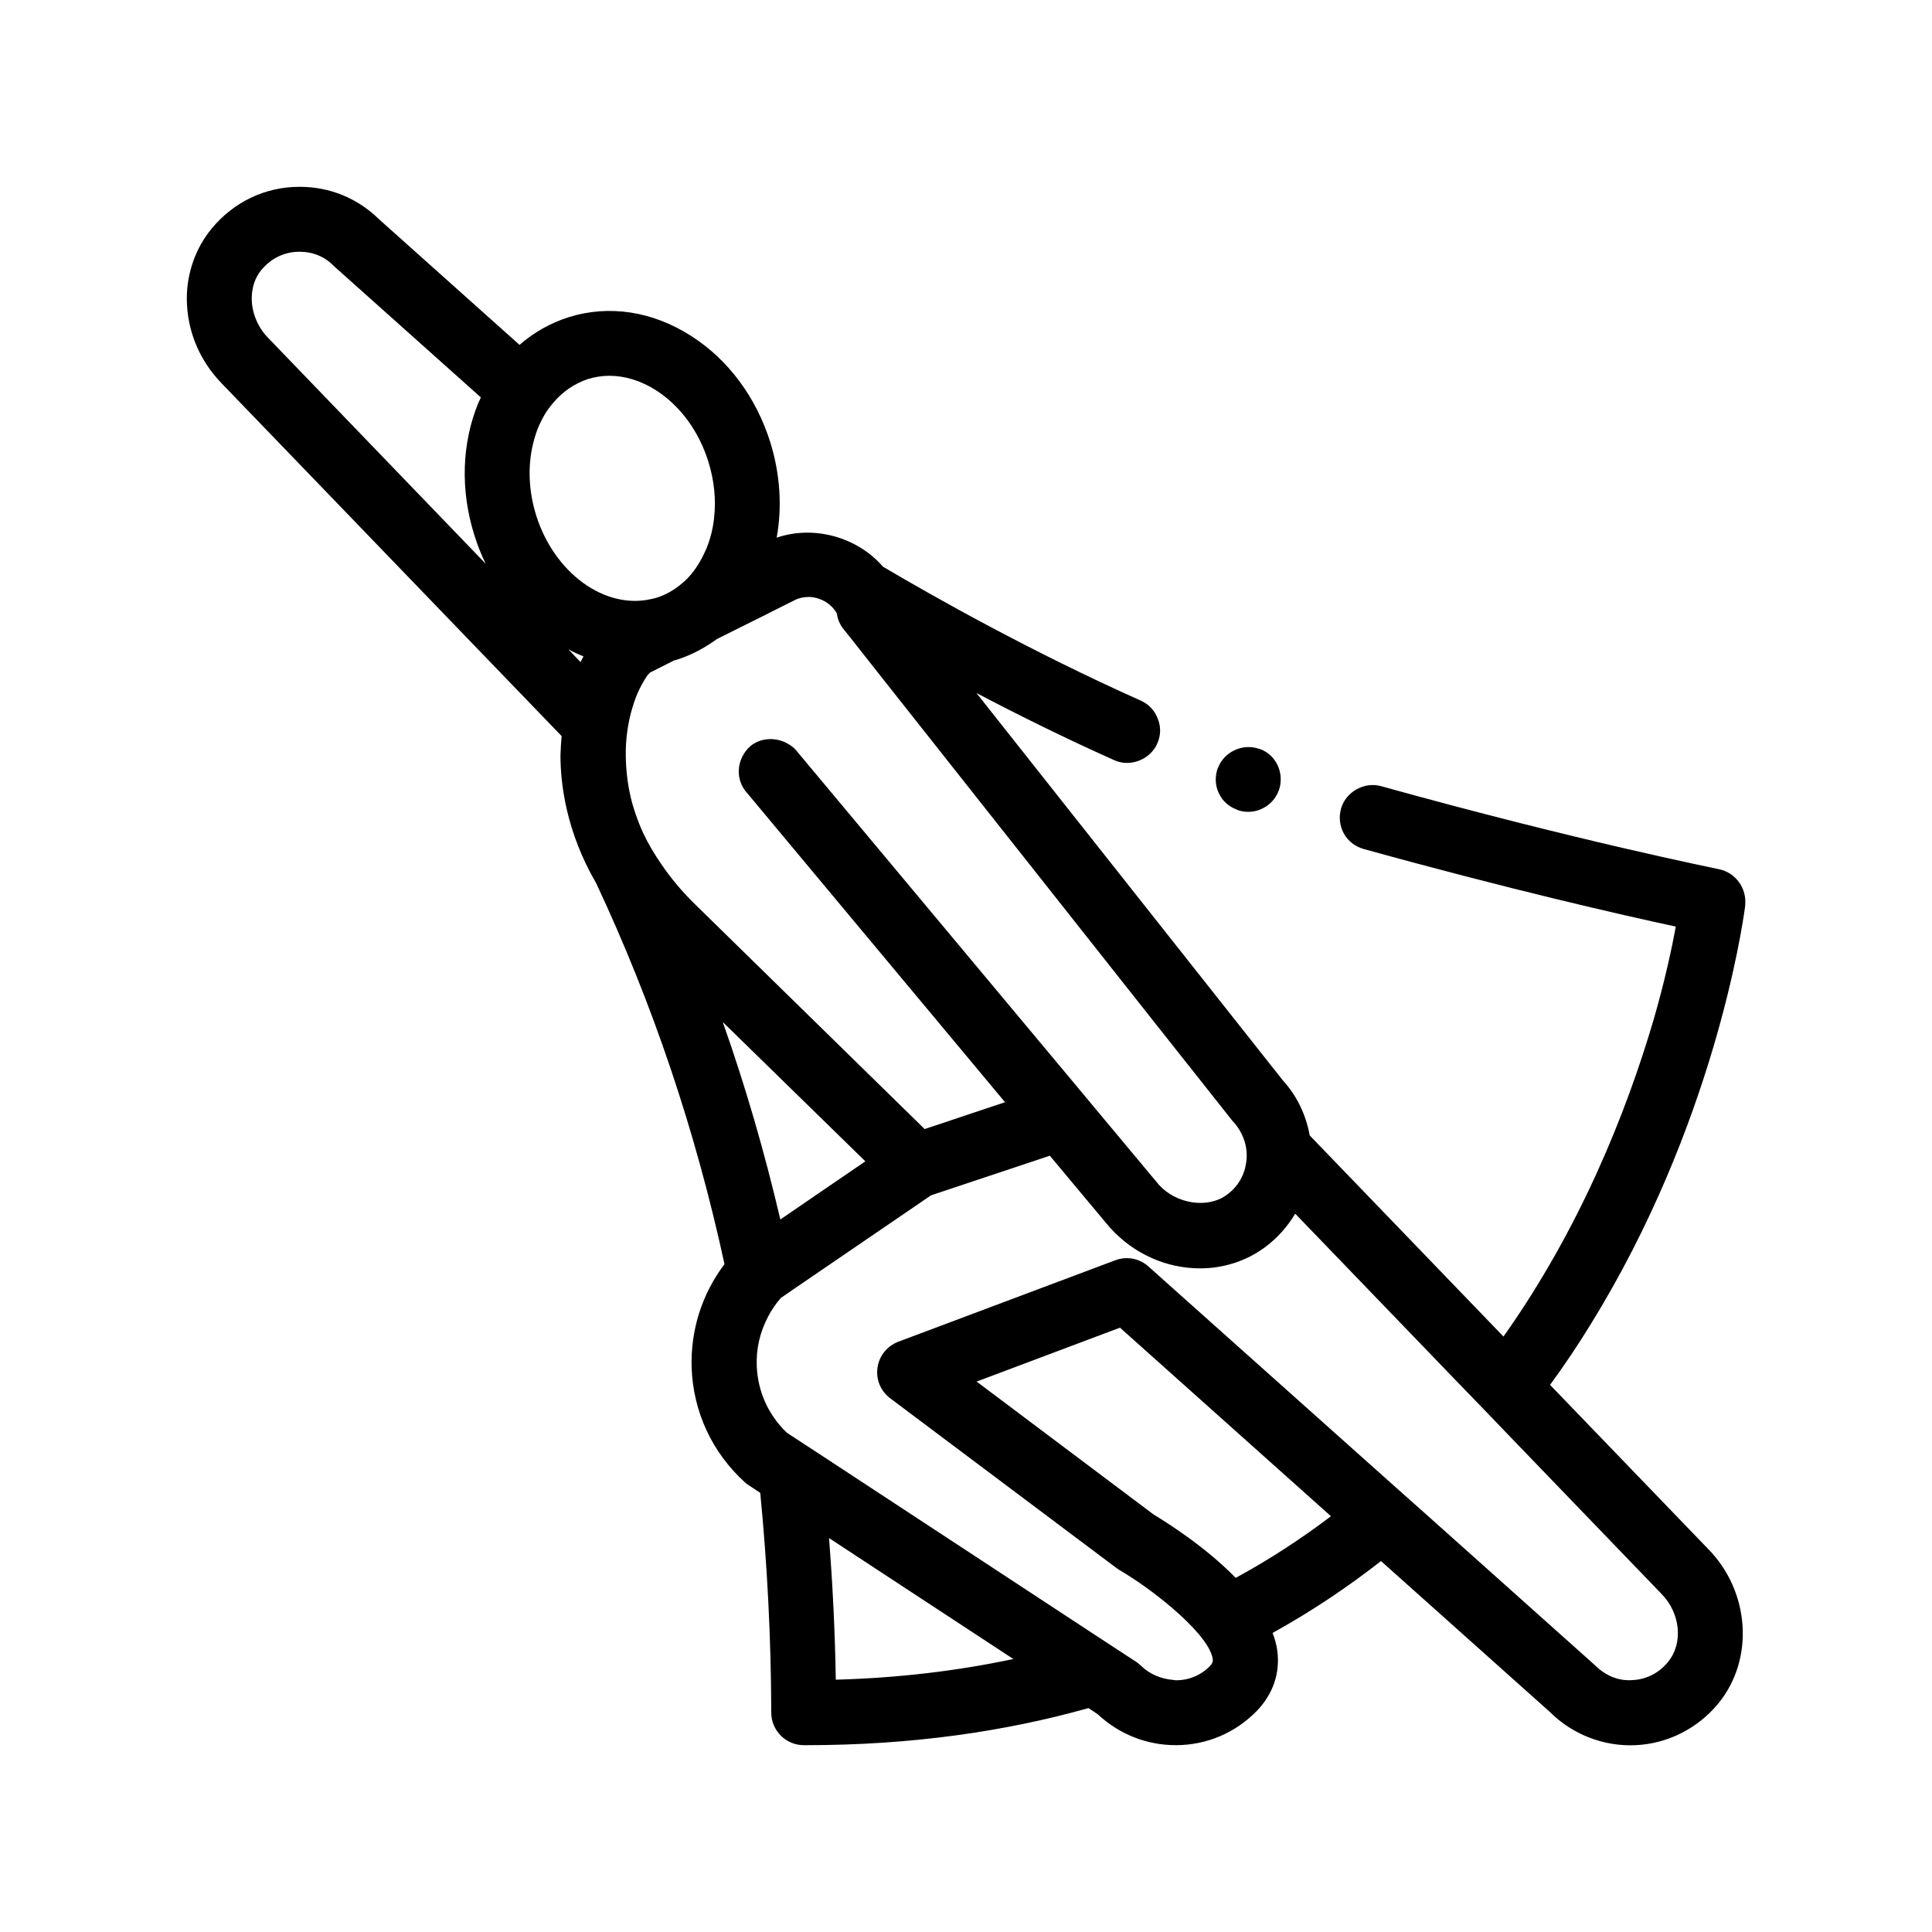 <?xml version="1.0" ?><svg id="Layer_2_copy" style="enable-background:new 0 0 100 100;" version="1.1" viewBox="0 0 100 100" xml:space="preserve" xmlns="http://www.w3.org/2000/svg" xmlns:xlink="http://www.w3.org/1999/xlink"><path d="M88.97,44.99c-0.29-0.07-7.28-1.46-17.49-4.3c-0.87-0.24-1.83,0.3-2.07,1.17c0,0,0,0,0,0.01c-0.12,0.42-0.07,0.87,0.15,1.28  c0.22,0.39,0.59,0.67,1.01,0.79c7.51,2.08,13.33,3.41,16.17,4.02c-0.2,1.08-0.55,2.74-1.14,4.79c-1.4,4.76-3.78,10.78-7.78,16.43  L67.79,58.77c-0.19-1.06-0.66-2.05-1.39-2.85L50.54,35.87c2.15,1.13,4.57,2.33,7.14,3.48c0.82,0.37,1.85-0.03,2.22-0.86  c0,0,0-0.01,0-0.01c0.18-0.4,0.2-0.85,0.03-1.27c-0.15-0.42-0.47-0.76-0.87-0.94c-5.67-2.53-10.74-5.39-13.36-6.94  c-1.32-1.53-3.57-2.16-5.5-1.5c0.29-1.6,0.18-3.29-0.33-4.94c-0.73-2.32-2.17-4.27-4.08-5.49c-2-1.29-4.26-1.64-6.36-0.98  c-0.95,0.3-1.8,0.79-2.54,1.43l-7.27-6.5c-1.11-1.09-2.55-1.68-4.1-1.68h-0.03c-1.77,0-3.41,0.79-4.54,2.17  c-0.82,0.99-1.28,2.28-1.28,3.61c0,1.65,0.65,3.21,1.81,4.4L29.07,38.1c-0.03,0.33-0.05,0.66-0.06,0.99c0,1.48,0.29,3.95,1.85,6.63  C33.8,51.99,36,58.53,37.5,65.43c-1.17,1.55-1.77,3.43-1.7,5.4c0.09,2.27,1.07,4.36,2.75,5.89c0.06,0.06,0.13,0.11,0.21,0.16  l0.59,0.39c0.36,3.69,0.56,7.48,0.57,11.38c0,0.92,0.76,1.68,1.68,1.68h0.12c5.47,0,10.32-0.71,14.62-1.92l0.48,0.32  c1.1,1.03,2.53,1.6,4.04,1.6c0.01,0,0.02,0,0.03,0c1.57-0.01,3.03-0.63,4.13-1.74c0.87-0.89,1.25-1.98,1.09-3.17  c-0.04-0.3-0.13-0.61-0.24-0.9c2.04-1.13,3.91-2.39,5.61-3.72l8.74,7.81c1.17,1.17,2.8,1.8,4.45,1.72c1.66-0.08,3.21-0.87,4.27-2.16  c1.89-2.3,1.63-5.83-0.55-8.02l-8.16-8.47c0.77-1.05,1.47-2.1,2.1-3.13c6.34-10.25,7.85-20.52,8-21.66v-0.03  C90.42,45.97,89.83,45.16,88.97,44.99z M86.33,86.03c-0.46,0.56-1.11,0.9-1.83,0.93c-0.72,0.06-1.4-0.22-1.98-0.8l-8.46-7.56  l-1.27-1.13l-1.29-1.15L59.44,65.55c-0.47-0.42-1.12-0.54-1.71-0.32l-11.24,4.22c-0.57,0.22-0.99,0.73-1.07,1.34  c-0.09,0.61,0.16,1.21,0.65,1.58l11.69,8.77c0.05,0.04,0.11,0.07,0.16,0.11c0.87,0.51,1.91,1.25,2.8,2.02  c0.5,0.43,0.95,0.87,1.31,1.29c0.41,0.49,0.69,0.94,0.74,1.31c0.01,0.07,0.01,0.13-0.04,0.23c-0.02,0.04-0.06,0.09-0.11,0.14  c-0.46,0.47-1.08,0.73-1.74,0.73c-0.06,0-0.12-0.01-0.18-0.02c-0.59-0.05-1.19-0.29-1.63-0.72c-0.08-0.08-0.17-0.15-0.27-0.22  l-0.14-0.09l-1.82-1.19l-14.32-9.4l-1.79-1.17c-0.02-0.02-0.03-0.04-0.05-0.05c-0.92-0.9-1.46-2.1-1.51-3.4  c-0.04-0.9,0.17-1.77,0.58-2.55c0.18-0.35,0.4-0.68,0.67-0.98l0.74-0.51l7.03-4.8l6.15-2.05l3.1,3.71l0.05,0.05  c1.19,1.31,2.87,2.07,4.62,2.07h0.02c1.21,0,2.4-0.39,3.34-1.09c0.64-0.47,1.17-1.07,1.57-1.74l8.72,9.05l1.2,1.24l1.18,1.23  l7.85,8.15C86.98,83.49,87.14,85.05,86.33,86.03z M59.71,78.39l-9.16-6.88l7.42-2.79l10.92,9.76c-1.52,1.15-3.16,2.23-4.93,3.19  C62.38,80.05,60.4,78.81,59.71,78.39z M43.26,86.94c-0.04-2.48-0.16-4.91-0.35-7.33l9.54,6.26C49.62,86.47,46.57,86.85,43.26,86.94z   M13.53,13.97c0.5-0.6,1.19-0.94,1.97-0.94c0.69,0,1.31,0.25,1.78,0.74l7.61,6.8c-0.04,0.1-0.09,0.19-0.13,0.28  c-0.86,2.09-0.94,4.52-0.21,6.84c0.16,0.52,0.36,1.02,0.59,1.49L13.89,17.5c-0.54-0.54-0.86-1.31-0.86-2.05  C13.03,14.88,13.2,14.37,13.53,13.97z M29.43,20.12c0.31-0.21,0.64-0.38,1-0.5c0.36-0.11,0.73-0.17,1.11-0.17  c0.81,0,1.65,0.26,2.43,0.76c1.24,0.8,2.2,2.11,2.69,3.67c0.31,0.99,0.41,1.99,0.3,2.94c-0.06,0.56-0.2,1.1-0.41,1.61  c-0.03,0.07-0.06,0.13-0.09,0.19c-0.25,0.54-0.57,1.02-0.96,1.4c-0.07,0.07-0.15,0.13-0.23,0.2c-0.38,0.32-0.81,0.57-1.29,0.72  c-0.1,0.03-0.19,0.05-0.29,0.07c-2.38,0.54-5-1.34-5.94-4.34c-0.39-1.25-0.44-2.54-0.16-3.7c0.07-0.29,0.16-0.58,0.27-0.85  c0.12-0.28,0.26-0.55,0.41-0.79C28.6,20.84,28.99,20.43,29.43,20.12z M42.41,31c0.37,0.13,0.69,0.38,0.9,0.74  c0.03,0.21,0.09,0.41,0.2,0.6c0.04,0.08,0.09,0.15,0.15,0.22l0.39,0.49l2.02,2.56l14.66,18.54l1.11,1.4l1.1,1.39l0.87,1.1l0.08,0.08  c0.4,0.47,0.64,1.06,0.64,1.68c0,0.13-0.01,0.26-0.03,0.39c-0.1,0.67-0.44,1.25-1.01,1.66c-0.98,0.72-2.6,0.47-3.5-0.52l-2.22-2.66  l0,0l-1.16-1.39l-1.15-1.38l0,0L41.21,38.84c-0.12-0.15-0.28-0.26-0.44-0.35c-0.6-0.34-1.39-0.32-1.93,0.13  c-0.08,0.07-0.15,0.14-0.21,0.22l-0.06,0.08c-0.45,0.62-0.45,1.47,0.05,2.07c0,0.02,0.02,0.02,0.02,0.02l13.38,16.04l0,0l-4.16,1.39  l0,0L35.99,46.82c-0.69-0.67-1.27-1.37-1.76-2.09c-0.35-0.51-0.67-1.04-0.92-1.57c-0.17-0.36-0.31-0.73-0.44-1.11  c-0.09-0.27-0.17-0.54-0.23-0.81c-0.16-0.69-0.24-1.39-0.25-2.11c0-0.01,0-0.02,0-0.04c-0.01-0.84,0.11-1.56,0.25-2.13  c0.12-0.46,0.25-0.83,0.36-1.08c0.15-0.35,0.34-0.67,0.5-0.91c0.08-0.08,0.13-0.15,0.17-0.18h0.02l1.21-0.61  c0.03-0.01,0.06-0.01,0.09-0.02c0.77-0.24,1.47-0.61,2.11-1.08l1.16-0.58l1.49-0.74l0.13-0.07l1.22-0.61  c0.14-0.08,0.29-0.12,0.43-0.15c0.11-0.02,0.22-0.03,0.32-0.03C42.05,30.89,42.23,30.94,42.41,31z M30.2,33.97  c-0.05,0.1-0.1,0.2-0.15,0.3l-0.63-0.66C29.67,33.75,29.93,33.87,30.2,33.97z M44.79,60.11l-4.4,3.01  c-0.82-3.5-1.81-6.91-2.98-10.22L44.79,60.11z M63.08,41.04c-0.19-0.4-0.2-0.86-0.05-1.28c0,0,0-0.01,0.01-0.01  c0.31-0.83,1.27-1.29,2.13-0.99c0,0,0,0,0.02,0c0.87,0.3,1.3,1.26,1.01,2.13c0,0.01,0,0.02-0.01,0.02  c-0.23,0.65-0.87,1.11-1.58,1.11c-0.2,0-0.39-0.03-0.57-0.1c-0.02,0-0.02,0-0.03-0.02C63.6,41.75,63.26,41.45,63.08,41.04z"/></svg>